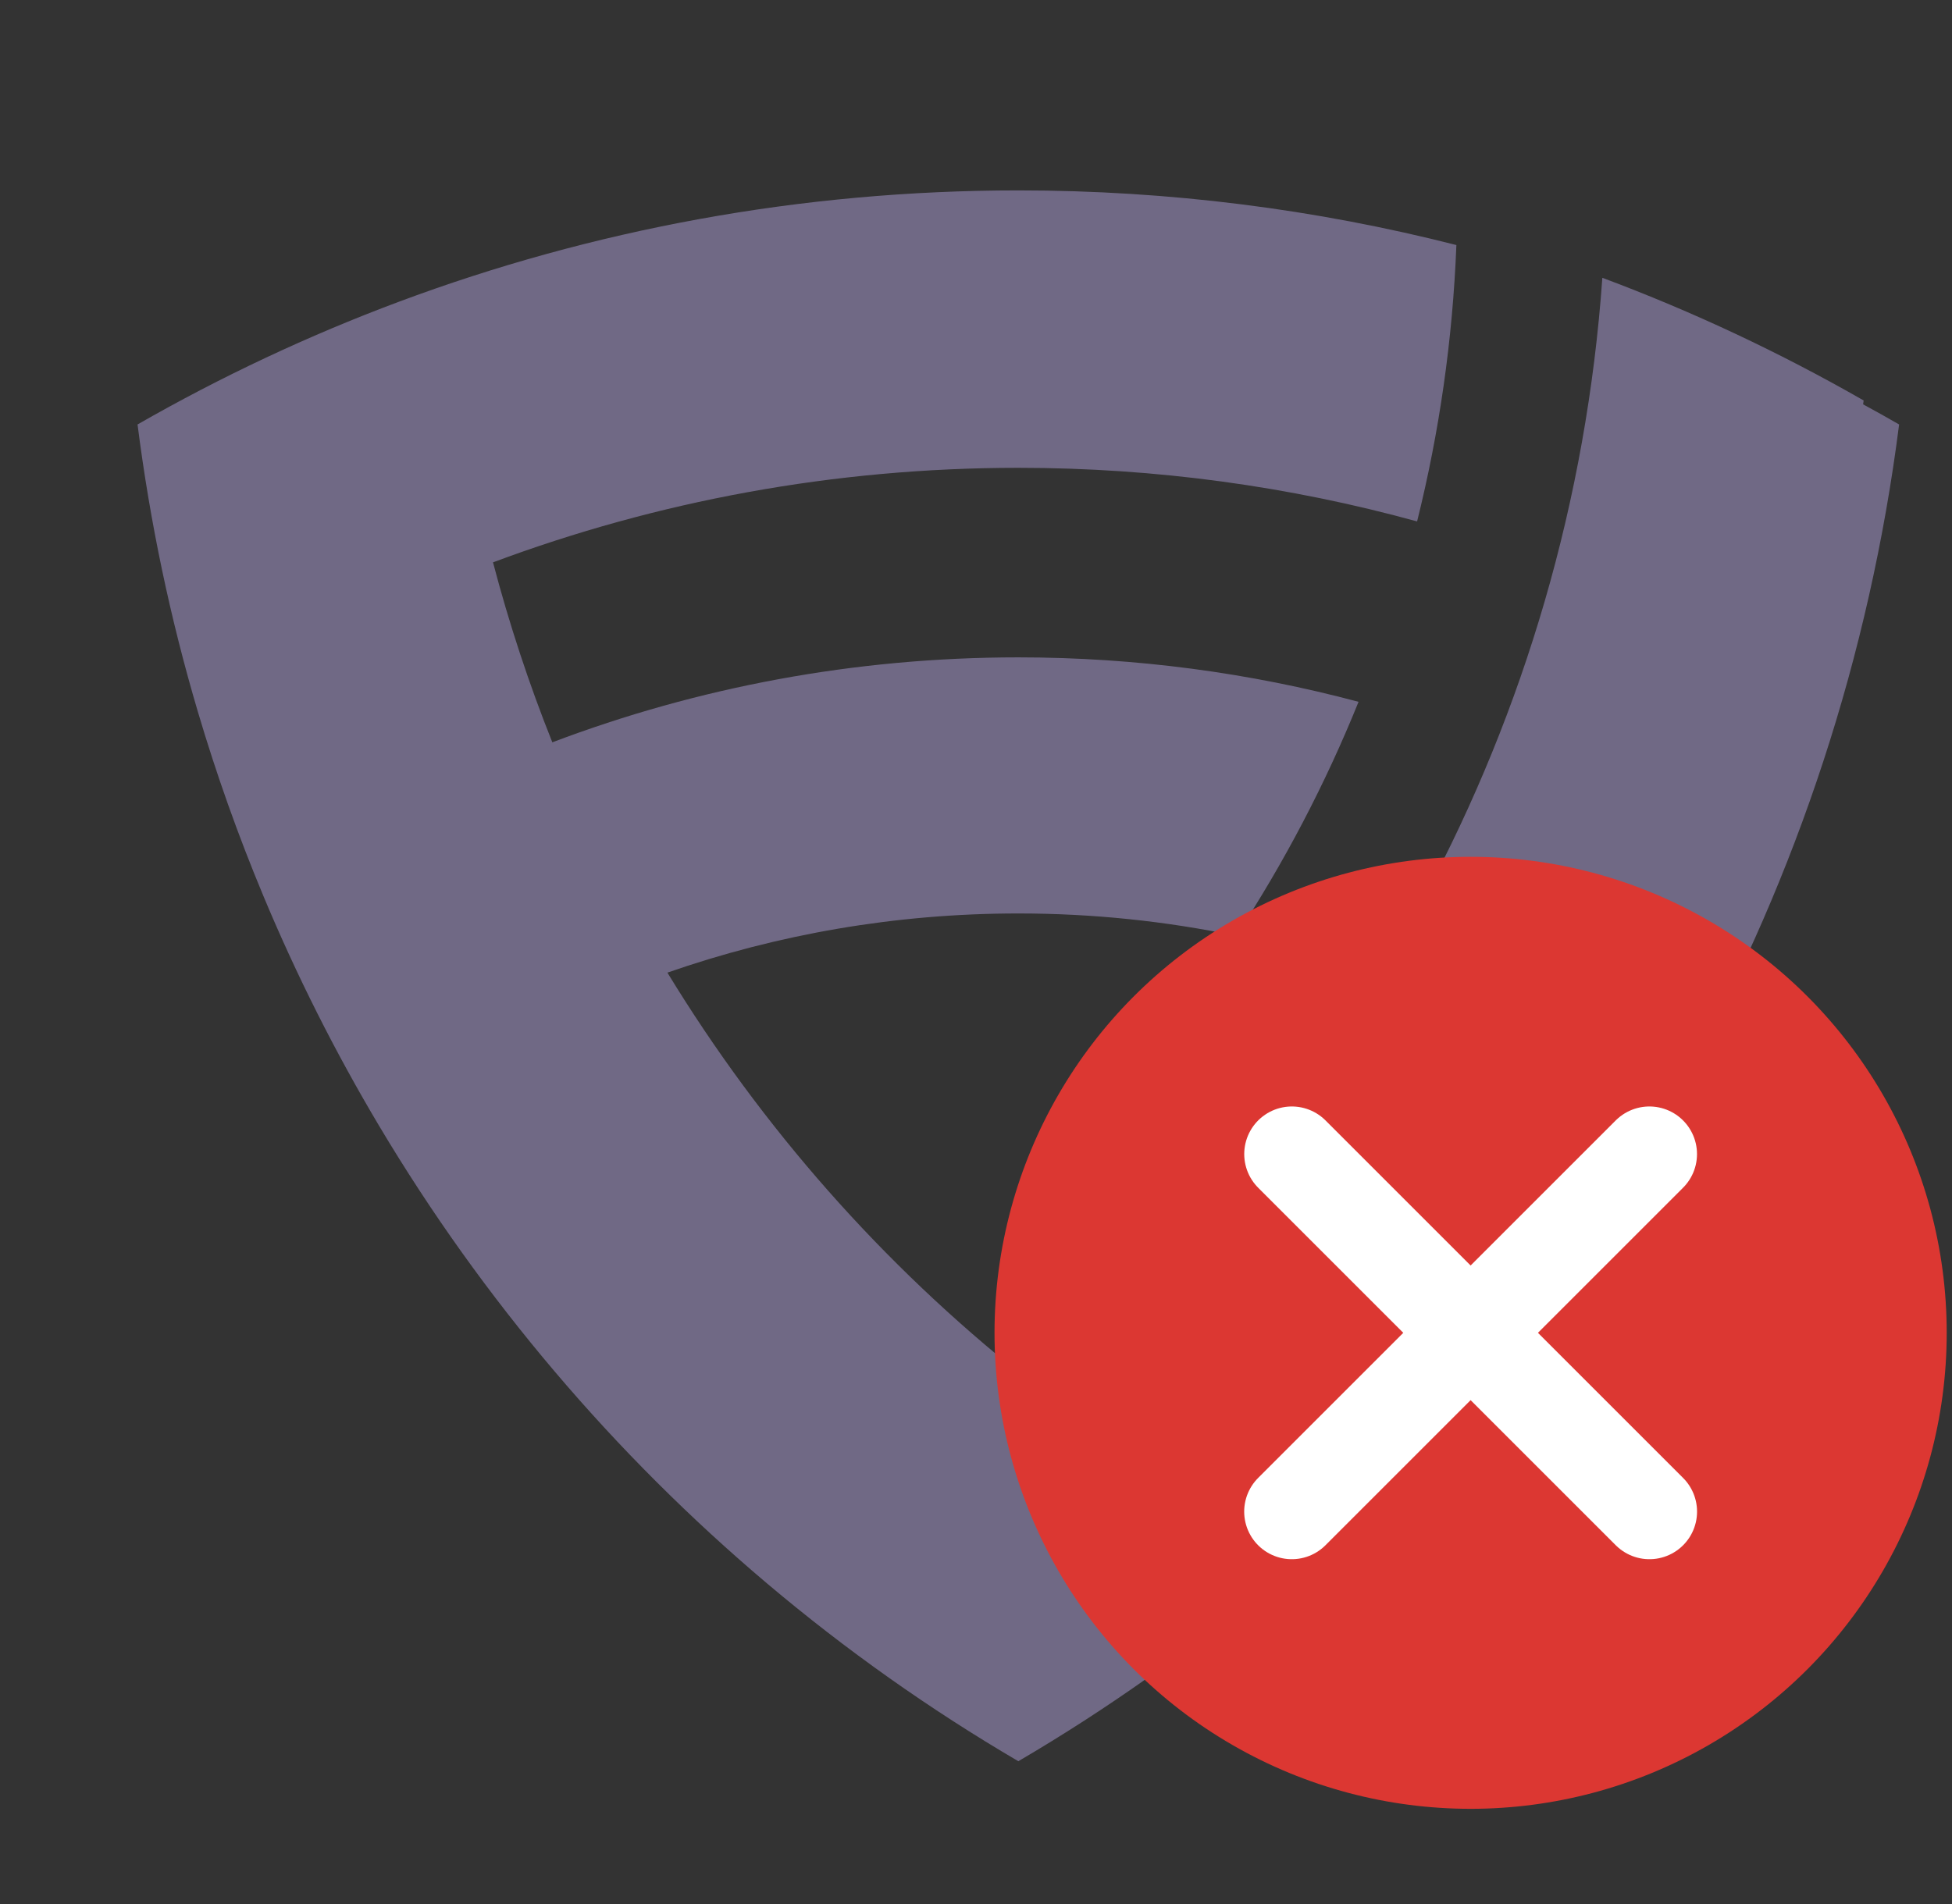 <svg width="41" height="40" viewBox="0 0 41 40" fill="none" xmlns="http://www.w3.org/2000/svg">
<rect x="0" y="0" width="41" height="40" fill="#333333" stroke="none"/>
<path d="M21.389 4C24.563 4 27.645 4.398 30.59 5.148C30.512 7.143 30.23 9.085 29.765 10.954C27.096 10.22 24.288 9.828 21.389 9.828C17.51 9.828 13.793 10.53 10.355 11.814C10.695 13.108 11.112 14.371 11.601 15.595C14.647 14.441 17.945 13.81 21.389 13.81C23.859 13.81 26.254 14.135 28.535 14.744C27.836 16.475 26.973 18.119 25.965 19.659C24.487 19.352 22.957 19.19 21.389 19.19C18.808 19.19 16.329 19.628 14.018 20.433C16.005 23.695 18.548 26.572 21.513 28.928C28.389 23.464 32.994 15.203 33.656 5.836C35.562 6.548 37.397 7.412 39.144 8.413L39.133 8.495C39.387 8.633 39.639 8.773 39.889 8.917C38.648 18.67 33.764 27.268 26.665 33.266C25.019 34.656 23.255 35.907 21.389 37C19.523 35.907 17.758 34.656 16.112 33.266C12.899 30.551 10.139 27.303 7.966 23.657C7.966 23.657 7.966 23.657 7.966 23.657C7.044 22.11 6.228 20.491 5.527 18.81C5.527 18.81 5.527 18.81 5.527 18.81C5.004 17.556 4.545 16.268 4.155 14.949C4.155 14.949 4.155 14.949 4.155 14.949C3.578 12.999 3.152 10.984 2.889 8.917C4.636 7.916 6.47 7.052 8.376 6.34C8.376 6.34 8.376 6.34 8.376 6.34C12.431 4.827 16.815 4 21.389 4Z" fill="#AFA0D9" fill-opacity="0.5"/>
<circle cx="30.889" cy="28" r="10" fill="#DC3732"/>
<path d="M34.645 31.756L27.134 24.245" stroke="white" stroke-width="2" stroke-linecap="round"/>
<path d="M27.133 31.756L34.644 24.245" stroke="white" stroke-width="2" stroke-linecap="round"/>
</svg>
